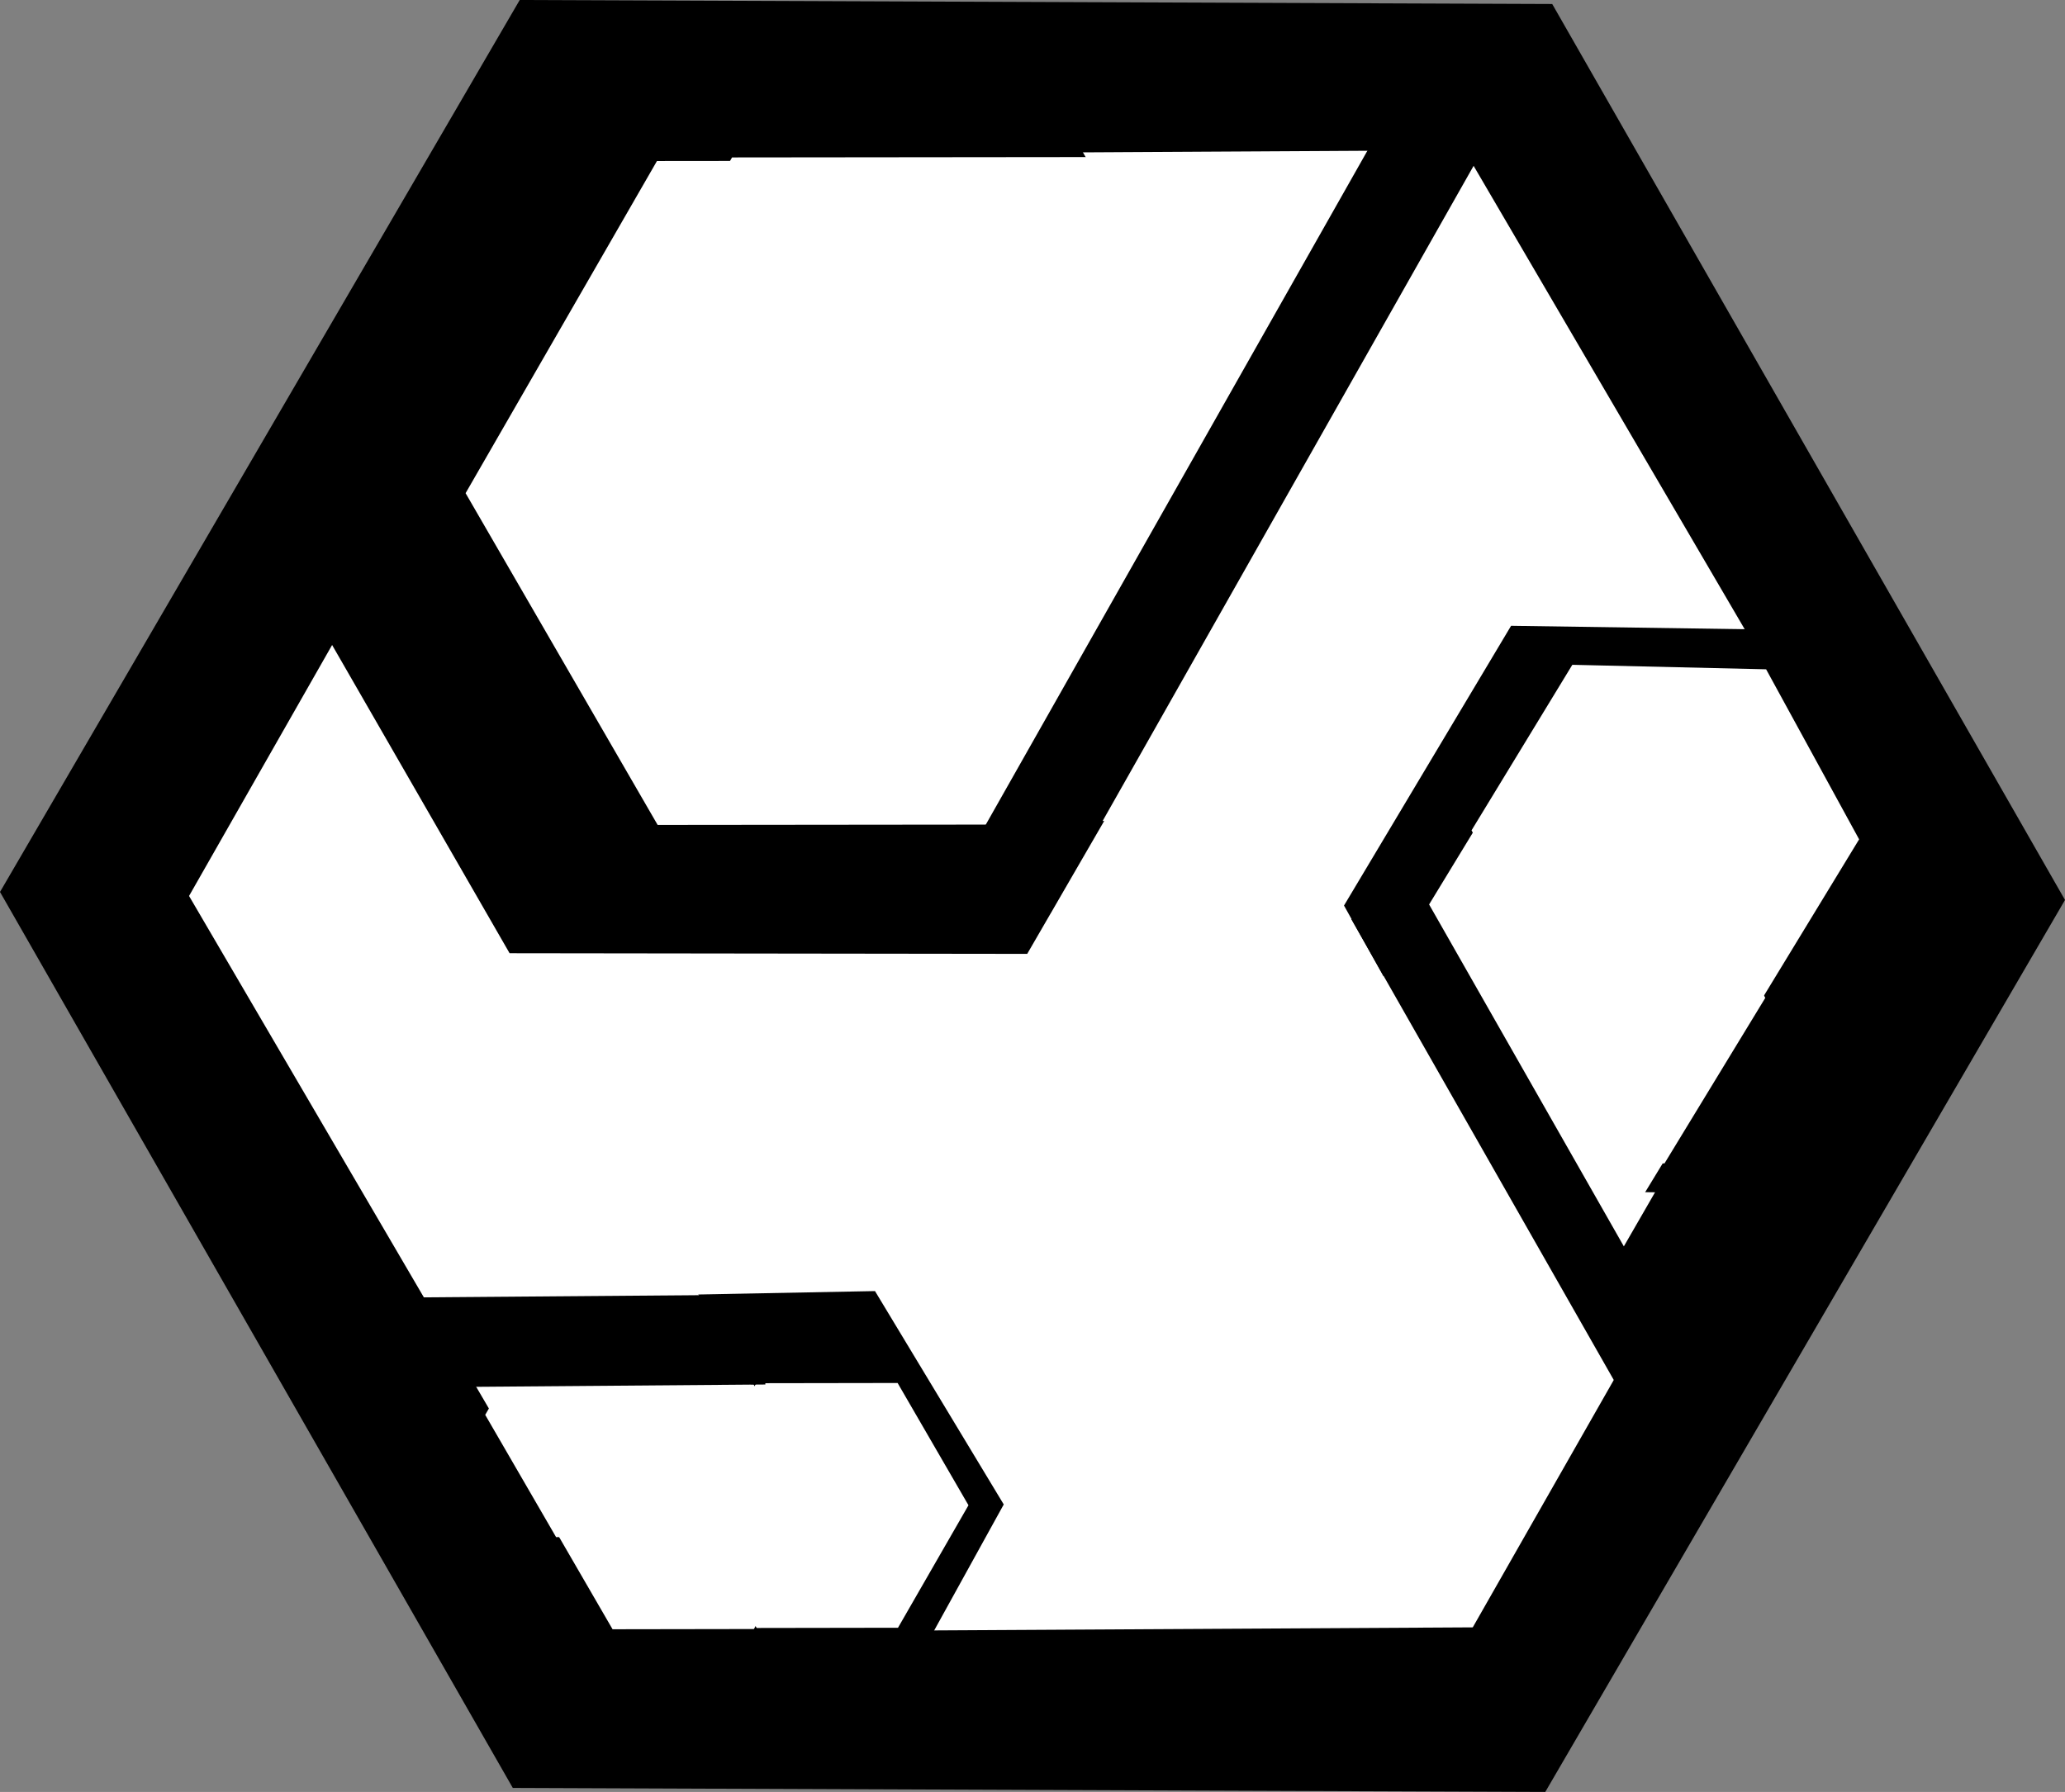 <?xml version="1.0" encoding="UTF-8" standalone="no"?>
<!-- Created with Inkscape (http://www.inkscape.org/) -->

<svg
   xmlns:dc="http://purl.org/dc/elements/1.1/"
   xmlns:cc="http://creativecommons.org/ns#"
   xmlns:rdf="http://www.w3.org/1999/02/22-rdf-syntax-ns#"
   xmlns:svg="http://www.w3.org/2000/svg"
   xmlns="http://www.w3.org/2000/svg"
   xmlns:sodipodi="http://sodipodi.sourceforge.net/DTD/sodipodi-0.dtd"
   xmlns:inkscape="http://www.inkscape.org/namespaces/inkscape"
   width="248.12"
   height="215.359"
   id="svg19727"
   version="1.1"
   inkscape:version="0.48.5 r10040"
   sodipodi:docname="New document 67">
  <rect width="100%" height="100%" fill="#808080" stroke="none"/>
  <defs
     id="defs19729" />
  <sodipodi:namedview
     id="base"
     pagecolor="#ffffff"
     bordercolor="#666666"
     borderopacity="1.0"
     inkscape:pageopacity="0.0"
     inkscape:pageshadow="2"
     inkscape:zoom="0.98994949"
     inkscape:cx="114.46356"
     inkscape:cy="72.071733"
     inkscape:document-units="px"
     inkscape:current-layer="layer1"
     showgrid="false"
     fit-margin-top="0"
     fit-margin-left="0"
     fit-margin-right="0"
     fit-margin-bottom="0"
     inkscape:window-width="1920"
     inkscape:window-height="1005"
     inkscape:window-x="-9"
     inkscape:window-y="-9"
     inkscape:window-maximized="1" />
  <g
     inkscape:label="Layer 1"
     inkscape:groupmode="layer"
     id="layer1"
     transform="translate(-250.94,-424.683)">
    <path
       transform="translate(-422.52,423.405)"
       sodipodi:type="star"
       style="fill:#000000;stroke-width:0.3;stroke-miterlimit:4;stroke-dasharray:none"
       id="path17664-8"
       sodipodi:sides="6"
       sodipodi:cx="797.52008"
       sodipodi:cy="108.95757"
       sodipodi:r1="124.06094"
       sodipodi:r2="107.43992"
       sodipodi:arg1="1.0510745"
       sodipodi:arg2="1.5746733"
       inkscape:flatsided="true"
       inkscape:rounded="0"
       inkscape:randomized="0"
       d="M 859.134,216.637 735.074,216.156 673.46,108.477 735.907,1.278 859.967,1.759 921.58,109.439 z" />
    <path
       sodipodi:type="star"
       style="fill:#ffffff;stroke-width:0.3;stroke-miterlimit:4;stroke-dasharray:none"
       id="path17666-0"
       sodipodi:sides="6"
       sodipodi:cx="735.33075"
       sodipodi:cy="74.983788"
       sodipodi:r1="102.49879"
       sodipodi:r2="100.75323"
       sodipodi:arg1="-0.0056179164"
       sodipodi:arg2="0.51798086"
       inkscape:flatsided="true"
       inkscape:rounded="0"
       inkscape:randomized="0"
       d="m 837.828,74.408 -50.75,89.053 -102.497,0.576 -51.747,-88.477 50.75,-89.053 102.497,-0.576 z"
       transform="translate(-359.179,456.803)" />
    <path
       sodipodi:type="star"
       style="fill:#000000;stroke-width:0.3;stroke-miterlimit:4;stroke-dasharray:none"
       id="path17672-0"
       sodipodi:sides="6"
       sodipodi:cx="738.78571"
       sodipodi:cy="168.26773"
       sodipodi:r1="29.948528"
       sodipodi:r2="25.936186"
       sodipodi:arg1="-0.019228399"
       sodipodi:arg2="0.50437038"
       inkscape:flatsided="true"
       inkscape:rounded="0"
       inkscape:randomized="0"
       d="m 768.729,167.692 -14.473,26.219 -29.943,0.576 -15.47,-25.643 14.473,-26.219 29.943,-0.576 z"
       transform="translate(-397.184,437.8)" />
    <path
       transform="matrix(1,-0.008,0.008,1,-423.009,429.809)"
       sodipodi:type="star"
       style="fill:#000000;stroke-width:0.3;stroke-miterlimit:4;stroke-dasharray:none"
       id="path17674-68"
       sodipodi:sides="6"
       sodipodi:cx="765.84961"
       sodipodi:cy="61.739777"
       sodipodi:r1="62.191956"
       sodipodi:r2="53.859814"
       sodipodi:arg1="0.0092589947"
       sodipodi:arg2="0.53285777"
       inkscape:flatsided="true"
       inkscape:rounded="0"
       inkscape:randomized="0"
       d="M 828.039,62.316 796.446,115.885 734.256,115.309 703.66,61.164 735.254,7.594 797.443,8.17 z" />
    <path
       transform="translate(-422.52,423.405)"
       sodipodi:type="star"
       style="fill:#000000;stroke-width:0.3;stroke-miterlimit:4;stroke-dasharray:none"
       id="path17682-3"
       sodipodi:sides="6"
       sodipodi:cx="874.10504"
       sodipodi:cy="110.68505"
       sodipodi:r1="39.160454"
       sodipodi:r2="33.913948"
       sodipodi:arg1="0.014704822"
       sodipodi:arg2="0.5383036"
       inkscape:flatsided="true"
       inkscape:rounded="0"
       inkscape:randomized="0"
       d="m 913.261,111.261 -20.077,33.622 -39.156,-0.576 -19.079,-34.198 20.077,-33.622 39.156,0.576 z" />
    <path
       sodipodi:type="star"
       style="fill:#ffffff;stroke-width:0.3;stroke-miterlimit:4;stroke-dasharray:none"
       id="path17672-2-0"
       sodipodi:sides="6"
       sodipodi:cx="738.78571"
       sodipodi:cy="168.26773"
       sodipodi:r1="29.948528"
       sodipodi:r2="25.936186"
       sodipodi:arg1="-0.019228399"
       sodipodi:arg2="0.50437038"
       inkscape:flatsided="true"
       inkscape:rounded="0"
       inkscape:randomized="0"
       d="m 768.729,167.692 -14.473,26.219 -29.943,0.576 -15.47,-25.643 14.473,-26.219 29.943,-0.576 z"
       transform="matrix(1.538,0.028,-0.028,1.538,-778.589,204.424)" />
    <path
       sodipodi:type="star"
       style="fill:#ffffff;stroke-width:0.3;stroke-miterlimit:4;stroke-dasharray:none"
       id="path17672-2-64"
       sodipodi:sides="6"
       sodipodi:cx="738.78571"
       sodipodi:cy="168.26773"
       sodipodi:r1="29.948528"
       sodipodi:r2="25.936186"
       sodipodi:arg1="-0.019228399"
       sodipodi:arg2="0.50437038"
       inkscape:flatsided="true"
       inkscape:rounded="0"
       inkscape:randomized="0"
       d="m 768.729,167.692 -14.473,26.219 -29.943,0.576 -15.47,-25.643 14.473,-26.219 29.943,-0.576 z"
       transform="matrix(0.567,0.01,-0.01,0.567,-66.885,502.821)" />
    <path
       sodipodi:type="star"
       style="fill:#ffffff;stroke-width:0.3;stroke-miterlimit:4;stroke-dasharray:none"
       id="path17672-2-3"
       sodipodi:sides="6"
       sodipodi:cx="738.78571"
       sodipodi:cy="168.26773"
       sodipodi:r1="29.948528"
       sodipodi:r2="25.936186"
       sodipodi:arg1="-0.019228399"
       sodipodi:arg2="0.50437038"
       inkscape:flatsided="true"
       inkscape:rounded="0"
       inkscape:randomized="0"
       d="m 768.729,167.692 -14.473,26.219 -29.943,0.576 -15.47,-25.643 14.473,-26.219 29.943,-0.576 z"
       transform="matrix(0.777,0.033,-0.033,0.777,-117.446,369.892)" />
    <path
       sodipodi:type="star"
       style="fill:#ffffff;stroke-width:0.3;stroke-miterlimit:4;stroke-dasharray:none"
       id="path17672-2-0-9"
       sodipodi:sides="6"
       sodipodi:cx="738.78571"
       sodipodi:cy="168.26773"
       sodipodi:r1="29.948528"
       sodipodi:r2="25.936186"
       sodipodi:arg1="-0.019228399"
       sodipodi:arg2="0.50437038"
       inkscape:flatsided="true"
       inkscape:rounded="0"
       inkscape:randomized="0"
       d="m 768.729,167.692 -14.473,26.219 -29.943,0.576 -15.47,-25.643 14.473,-26.219 29.943,-0.576 z"
       transform="matrix(1.538,0.028,-0.028,1.538,-769.568,203.994)" />
    <path
       style="fill:none;stroke:#000000;stroke-width:12;stroke-linecap:butt;stroke-linejoin:miter;stroke-miterlimit:4;stroke-opacity:1;stroke-dasharray:none"
       d="m 371.945,531.45 54.043,-95.459"
       id="path19774"
       inkscape:connector-curvature="0" />
    <path
       sodipodi:type="star"
       style="fill:#ffffff;stroke-width:0.3;stroke-miterlimit:4;stroke-dasharray:none"
       id="path17672-2-3-6"
       sodipodi:sides="6"
       sodipodi:cx="738.78571"
       sodipodi:cy="168.26773"
       sodipodi:r1="29.948528"
       sodipodi:r2="25.936186"
       sodipodi:arg1="-0.019228399"
       sodipodi:arg2="0.50437038"
       inkscape:flatsided="true"
       inkscape:rounded="0"
       inkscape:randomized="0"
       d="m 768.729,167.692 -14.473,26.219 -29.943,0.576 -15.47,-25.643 14.473,-26.219 29.943,-0.576 z"
       transform="matrix(0.777,0.033,-0.033,0.777,-128.721,388.945)" />
    <path
       sodipodi:type="star"
       style="fill:#ffffff;stroke-width:0.3;stroke-miterlimit:4;stroke-dasharray:none"
       id="path17672-2-3-5"
       sodipodi:sides="6"
       sodipodi:cx="738.78571"
       sodipodi:cy="168.26773"
       sodipodi:r1="29.948528"
       sodipodi:r2="25.936186"
       sodipodi:arg1="-0.019228399"
       sodipodi:arg2="0.50437038"
       inkscape:flatsided="true"
       inkscape:rounded="0"
       inkscape:randomized="0"
       d="m 768.729,167.692 -14.473,26.219 -29.943,0.576 -15.47,-25.643 14.473,-26.219 29.943,-0.576 z"
       transform="matrix(0.777,0.033,-0.033,0.777,-138.721,405.016)" />
    <path
       style="fill:none;stroke:#000000;stroke-width:9;stroke-linecap:butt;stroke-linejoin:miter;stroke-miterlimit:4;stroke-opacity:1;stroke-dasharray:none"
       d="m 417.216,532.929 31.997,56.188"
       id="path20327"
       inkscape:connector-curvature="0" />
    <path
       style="fill:none;stroke:#000000;stroke-width:9.1;stroke-linecap:butt;stroke-linejoin:miter;stroke-miterlimit:4;stroke-opacity:1;stroke-dasharray:none"
       d="m 458.393,562.184 -11.429,19.821"
       id="path20329"
       inkscape:connector-curvature="0" />
    <path
       sodipodi:type="star"
       style="fill:#ffffff;stroke-width:0.3;stroke-miterlimit:4;stroke-dasharray:none"
       id="path17672-2-64-2"
       sodipodi:sides="6"
       sodipodi:cx="738.78571"
       sodipodi:cy="168.26773"
       sodipodi:r1="29.948528"
       sodipodi:r2="25.936186"
       sodipodi:arg1="-0.019228399"
       sodipodi:arg2="0.50437038"
       inkscape:flatsided="true"
       inkscape:rounded="0"
       inkscape:randomized="0"
       d="m 768.729,167.692 -14.473,26.219 -29.943,0.576 -15.47,-25.643 14.473,-26.219 29.943,-0.576 z"
       transform="matrix(0.567,0.01,-0.01,0.567,-84.199,502.975)" />
    <path
       sodipodi:type="star"
       style="fill:#ffffff;stroke-width:0.3;stroke-miterlimit:4;stroke-dasharray:none"
       id="path17672-2-64-2-3"
       sodipodi:sides="6"
       sodipodi:cx="738.78571"
       sodipodi:cy="168.26773"
       sodipodi:r1="29.948528"
       sodipodi:r2="25.936186"
       sodipodi:arg1="-0.019228399"
       sodipodi:arg2="0.50437038"
       inkscape:flatsided="true"
       inkscape:rounded="0"
       inkscape:randomized="0"
       d="m 768.729,167.692 -14.473,26.219 -29.943,0.576 -15.47,-25.643 14.473,-26.219 29.943,-0.576 z"
       transform="matrix(0.567,0.01,-0.01,0.567,-90.984,491.903)" />
    <path
       style="fill:none;stroke:#000000;stroke-width:10.8;stroke-linecap:butt;stroke-linejoin:miter;stroke-miterlimit:4;stroke-opacity:1;stroke-dasharray:none"
       d="m 342.859,585.677 -49.289,0.391"
       id="path20367"
       inkscape:connector-curvature="0" />
  </g>
</svg>
